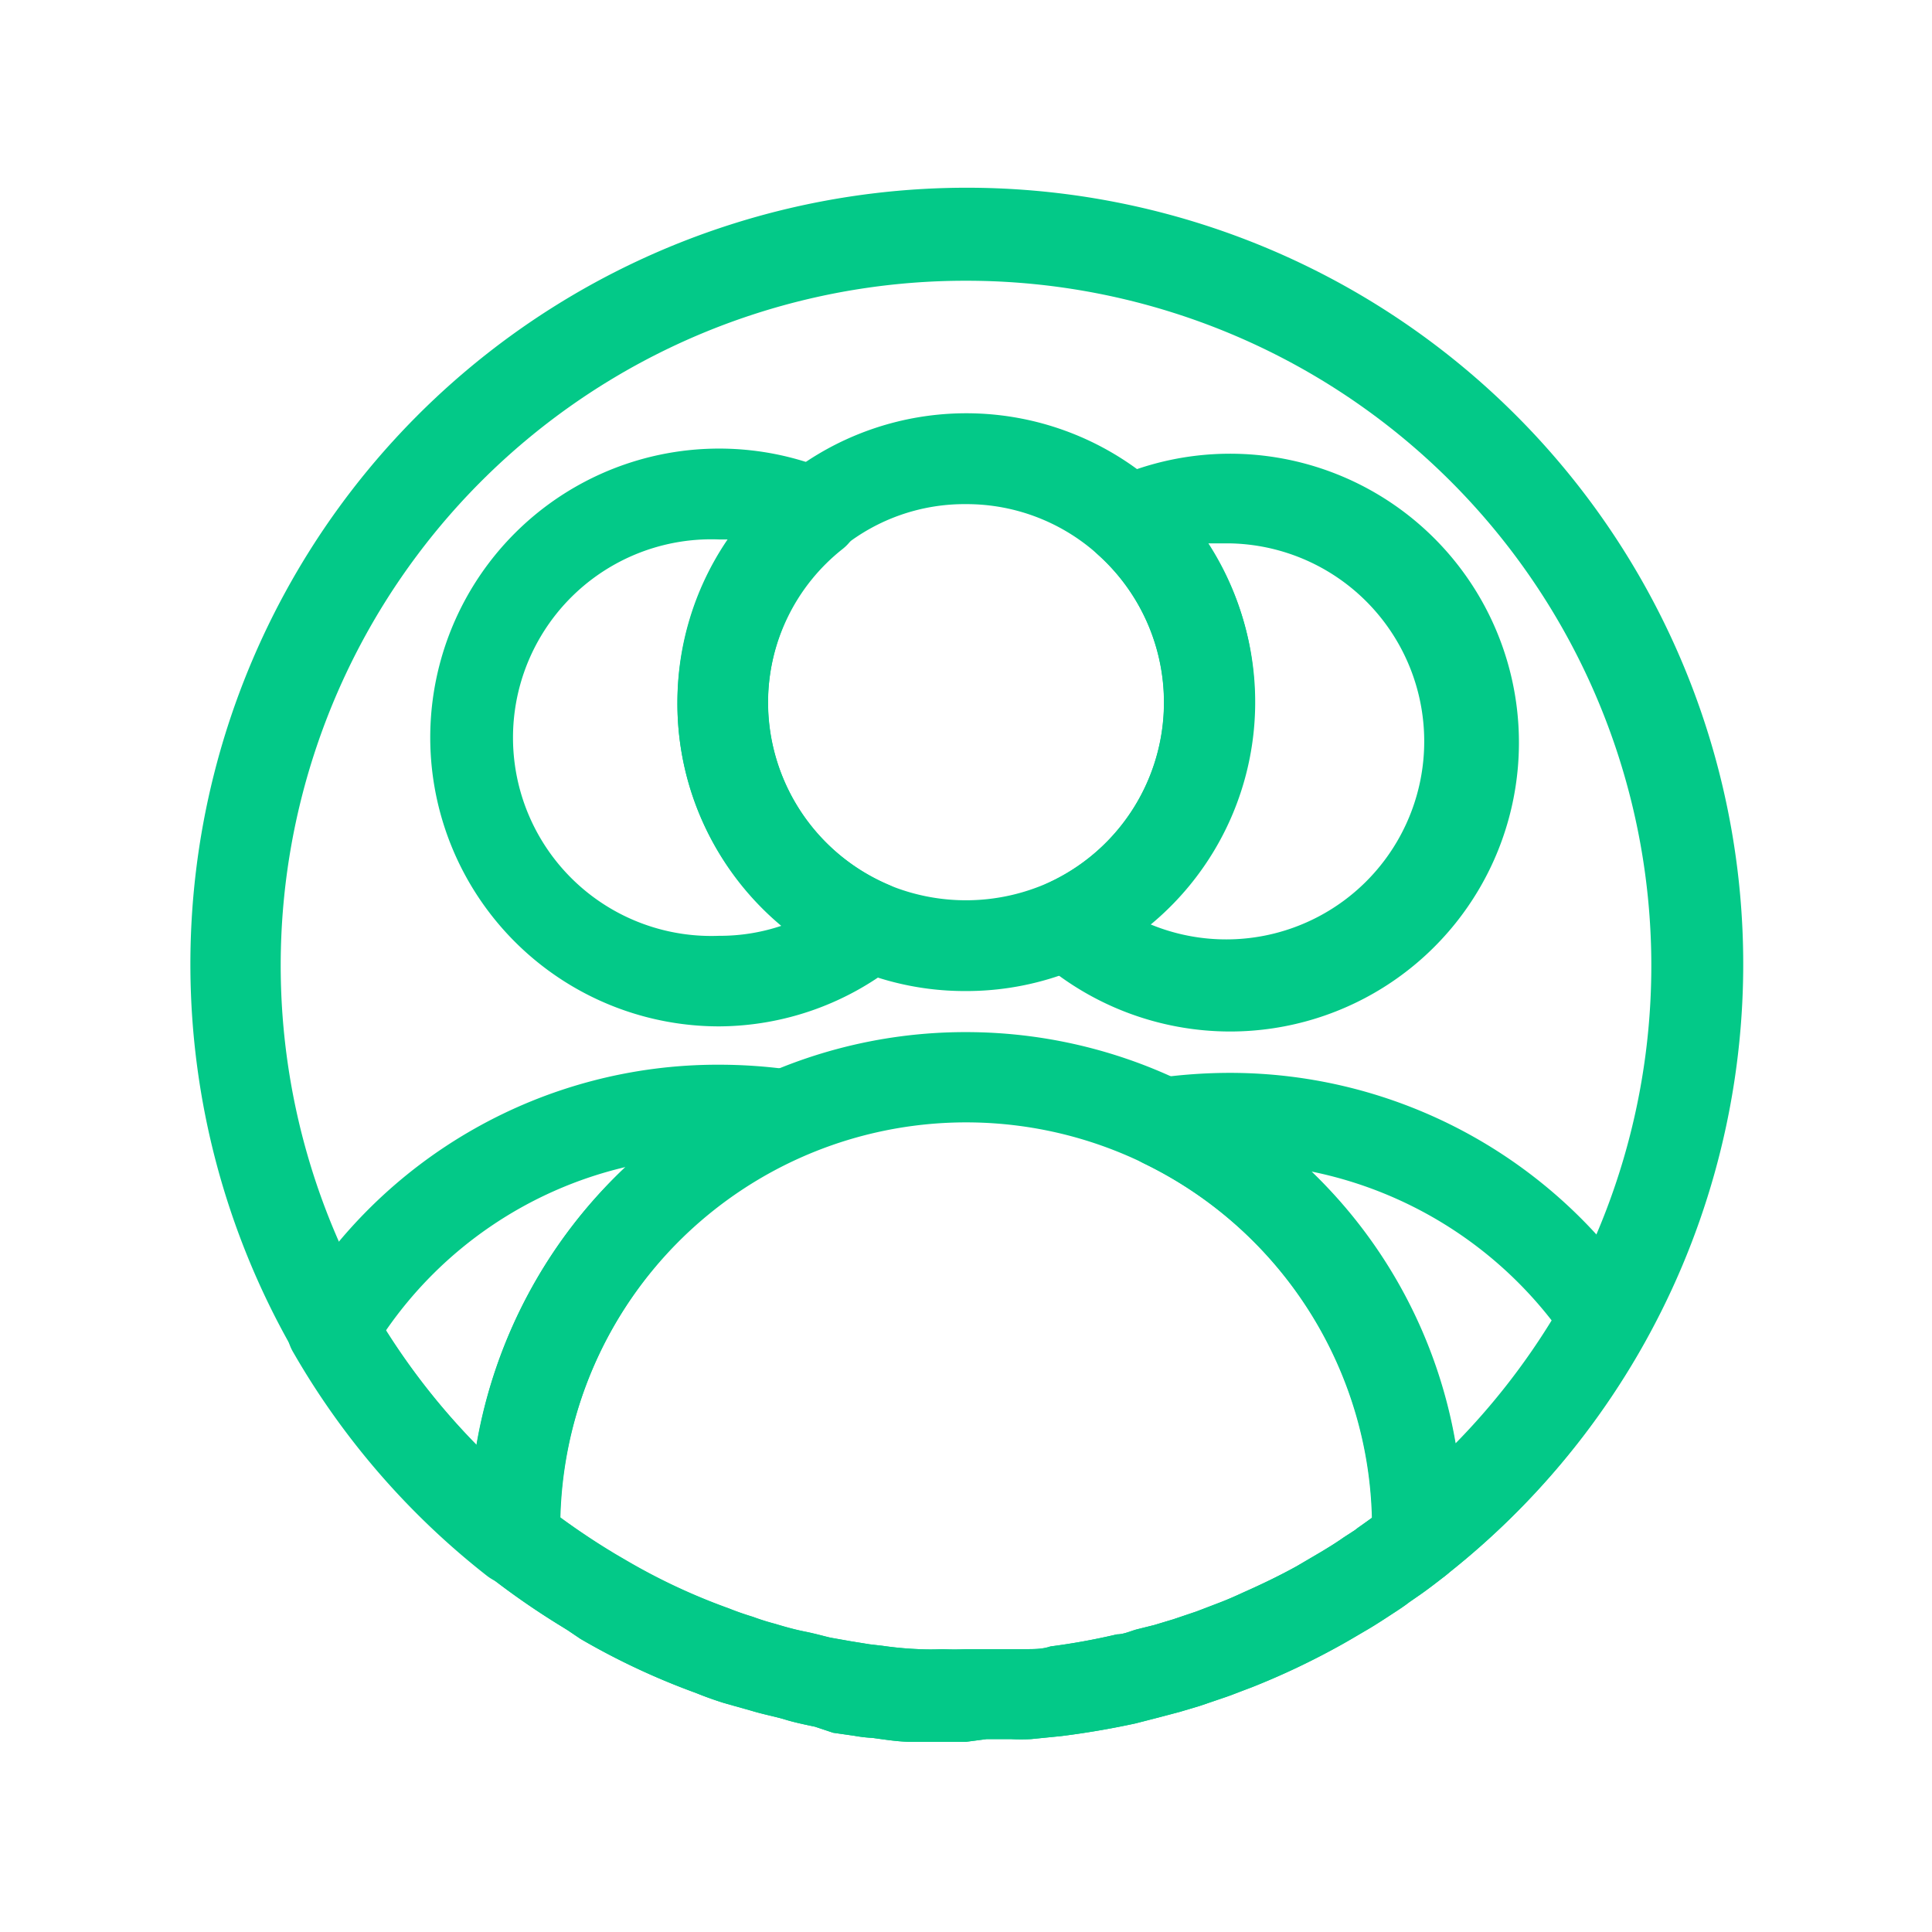 <svg xmlns="http://www.w3.org/2000/svg" data-name="Layer 1" viewBox="0 0 64 64" id="users" fill="#03C988"><path d="M32 32.83a9.52 9.52 0 0 1-9.56-9.57A9.57 9.57 0 1 1 32 32.83Zm0-16.13a6.43 6.43 0 0 0-4.08 1.42 6.58 6.58 0 0 0 1.51 11.19 6.69 6.69 0 0 0 5.3-.07 6.57 6.57 0 0 0 1.65-10.86A6.5 6.5 0 0 0 32 16.7Z"></path><path d="M40.74 34.17a9.63 9.63 0 0 1-6.39-2.44 1.49 1.49 0 0 1 .37-2.48 6.58 6.58 0 0 0 1.66-10.87 1.5 1.5 0 0 1 .38-2.48 9.57 9.57 0 1 1 4 18.27zm-2.63-3.55A6.56 6.56 0 1 0 40.74 18h-.71a9.57 9.57 0 0 1-1.92 12.55zM32 57.7h-1.81c-.41 0-.85-.07-1.29-.13a4.6 4.6 0 0 1-.6-.07l-.7-.1-.6-.2c-.38-.08-.71-.15-1-.24s-.72-.17-1.11-.29l-.89-.25c-.32-.1-.63-.21-.95-.34a23.66 23.66 0 0 1-3.82-1.79L18.8 54l-.21-.13a25.73 25.73 0 0 1-2.46-1.71 1.52 1.52 0 0 1-.57-1.05v-.5A16.42 16.42 0 0 1 32 34.19a16.45 16.45 0 0 1 16.45 16.46v.5a1.52 1.52 0 0 1-.57 1.05c-.27.21-.54.42-.81.61l-.39.27c-.14.11-.32.23-.49.34s-.59.39-.9.57-.59.35-.88.51a24.852 24.852 0 0 1-2.93 1.39l-.85.32-.88.3-.67.2-.72.19-.74.19c-.83.18-1.66.32-2.46.42l-1 .1a6.71 6.71 0 0 1-.67 0h-.8zm.47-3zm-13.92-4.43c.52.38 1.05.74 1.59 1.07l.23.14.36.21a20.28 20.28 0 0 0 3.4 1.59c.3.12.54.2.8.28a7.63 7.63 0 0 0 .73.23c.33.1.65.19 1 .26s.58.14.84.2l.68.12.62.1.43.05a11.44 11.44 0 0 0 1.19.11 7.59 7.59 0 0 0 .79 0 7.59 7.59 0 0 0 .8 0h1.94c.32 0 .58 0 .84-.09a21.74 21.74 0 0 0 2.21-.4c.22 0 .43-.1.64-.16l.6-.15.63-.19.77-.26.78-.3c.29-.11.53-.22.77-.33.63-.28 1.21-.56 1.77-.87l.8-.47c.25-.15.51-.31.75-.48l.37-.24.09-.07.31-.22.18-.13a13.41 13.41 0 0 0-7.56-11.73 13.46 13.46 0 0 0-19.35 11.73zm28.39.73z"></path><path d="M46.94 52.52a1.5 1.5 0 0 1-1.49-1.63v-.24a13.42 13.42 0 0 0-7.56-12.11 1.5 1.5 0 0 1 .44-2.83 17.53 17.53 0 0 1 2.41-.17 16.45 16.45 0 0 1 13.69 7.33 1.49 1.49 0 0 1 .07 1.55 25.9 25.9 0 0 1-6.63 7.78 1.52 1.52 0 0 1-.93.32zm-3.49-13.71a16.32 16.32 0 0 1 4.77 9 23 23 0 0 0 3.18-4.07 13.48 13.48 0 0 0-7.95-4.93zM23.82 34a9.57 9.57 0 1 1 3.74-18.38 1.5 1.5 0 0 1 .36 2.56 6.5 6.5 0 0 0-2.48 5.13 6.57 6.57 0 0 0 4 6 1.5 1.5 0 0 1 .35 2.55A9.53 9.53 0 0 1 23.82 34zm0-16.13a6.57 6.57 0 1 0 0 13.13 6.4 6.4 0 0 0 2.06-.33 9.6 9.6 0 0 1-1.75-12.8zm-6.76 34.65a1.52 1.52 0 0 1-.93-.32 25.6 25.6 0 0 1-6.42-7.41 1.5 1.5 0 0 1 0-1.52 16.36 16.36 0 0 1 14.09-8 17.19 17.19 0 0 1 2.35.16 1.5 1.5 0 0 1 .41 2.86 13.49 13.49 0 0 0-8 12.32v.24a1.5 1.5 0 0 1-1.49 1.63zm-4.28-8.44a23.2 23.2 0 0 0 3 3.79 16.5 16.5 0 0 1 4.94-9.21 13.36 13.36 0 0 0-7.94 5.42z"></path><path d="M32 57.7h-1.81c-.41 0-.85-.07-1.29-.13a4.6 4.6 0 0 1-.6-.07l-.7-.1-.6-.2c-.38-.08-.71-.15-1-.24s-.72-.17-1.11-.29l-.89-.25c-.32-.1-.63-.21-.95-.34a23.66 23.66 0 0 1-3.82-1.79L18.8 54l-.21-.13a25.72 25.72 0 1 1 29.28-1.67c-.27.21-.54.42-.81.61l-.39.27c-.14.11-.32.23-.49.34s-.59.39-.9.57-.59.35-.88.51a24.852 24.852 0 0 1-2.93 1.39c-.32.12-.44.17-.7.27l-.15.05-.88.3-.67.2-.72.19-.74.19c-.83.18-1.66.32-2.46.42l-1 .1a6.71 6.71 0 0 1-.67 0h-.8Zm.47-3ZM32 9.3a22.68 22.68 0 0 0-14 40.54 23.85 23.85 0 0 0 2.16 1.5l.23.14.36.21a20.28 20.28 0 0 0 3.4 1.59c.3.12.54.2.8.28a7.63 7.63 0 0 0 .73.23c.33.1.65.19 1 .26s.58.14.84.2l.68.12.62.1.43.05a11.44 11.44 0 0 0 1.19.11 7.59 7.59 0 0 0 .79 0 7.59 7.59 0 0 0 .8 0h1.94c.32 0 .58 0 .84-.09a21.74 21.74 0 0 0 2.19-.4c.22 0 .43-.1.64-.16l.6-.15.63-.19.77-.26.13-.05.63-.24c.31-.12.55-.23.79-.34.63-.28 1.21-.56 1.77-.87l.8-.47c.25-.15.51-.31.75-.48l.37-.24.09-.07.31-.22c.28-.2.51-.38.74-.56A22.69 22.69 0 0 0 32 9.3Z"></path></svg>